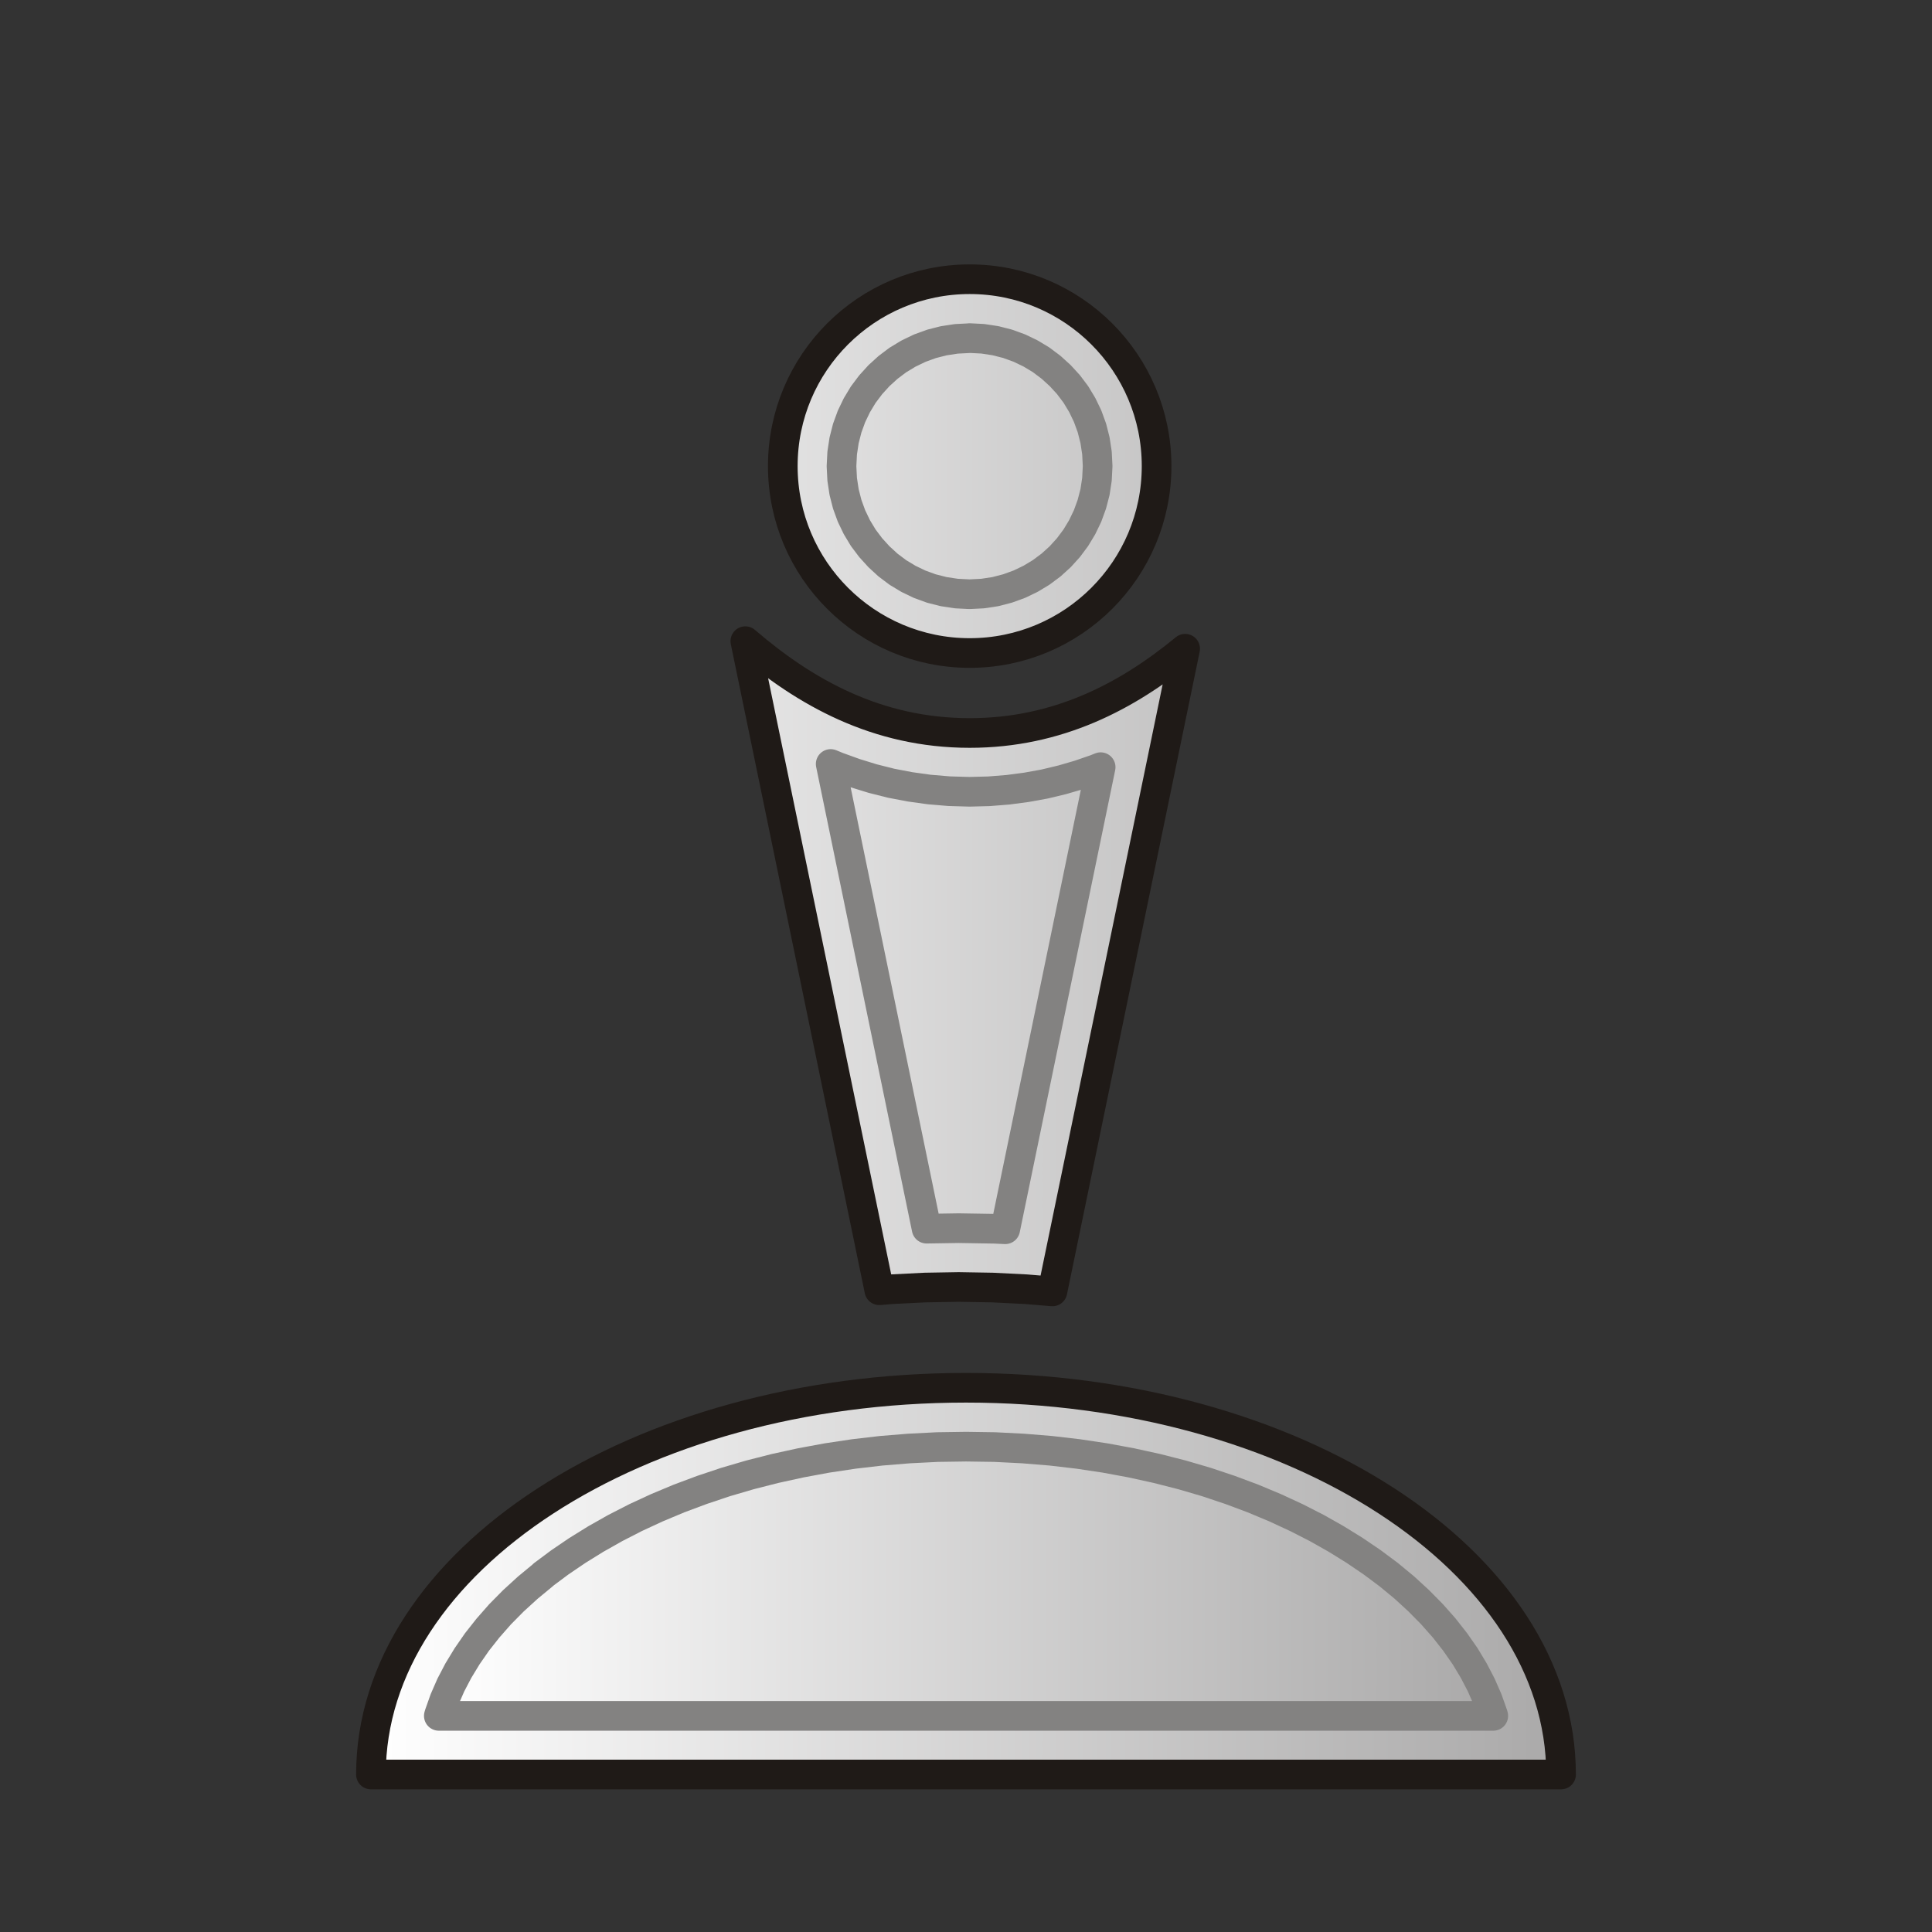 <?xml version="1.0" encoding="UTF-8"?>
<!DOCTYPE svg PUBLIC "-//W3C//DTD SVG 1.1//EN" "http://www.w3.org/Graphics/SVG/1.1/DTD/svg11.dtd">
<!-- Creator: CorelDRAW -->
<svg xmlns="http://www.w3.org/2000/svg" xml:space="preserve" width="23mm" height="23mm" shape-rendering="geometricPrecision" text-rendering="geometricPrecision" image-rendering="optimizeQuality" fill-rule="evenodd" clip-rule="evenodd"
viewBox="0 0 23 23">
 <rect x="0" y="0" width="23" height="23" fill="#333333" stroke="none"/>
 <defs>
   <linearGradient id="id0" gradientUnits="userSpaceOnUse" x1="4.416" y1="12.225" x2="18.584" y2="12.225">
    <stop offset="0" stop-color="white"/>
    <stop offset="1" stop-color="#AAA9A9"/>
   </linearGradient>
   <linearGradient id="id1" gradientUnits="userSpaceOnUse" x1="5.223" y1="12.225" x2="17.777" y2="12.225">
    <stop offset="0" stop-color="white"/>
    <stop offset="1" stop-color="#AAA9A9"/>
   </linearGradient>
 </defs>
 <g id="Layer_x0020_1">
  <path fill="url(#id0)" stroke="#1F1A17" stroke-width="0.353" stroke-linecap="round" stroke-linejoin="round" d="M18.584 21.125l-14.168 0c0,-2.542 3.172,-4.604 7.084,-4.604 3.912,0 7.084,2.062 7.084,4.604zm-8.116 -5.766l-1.595 -7.726c0.711,0.611 1.568,1.093 2.671,1.093 1.049,0 1.875,-0.435 2.565,-1.003l-1.58 7.651 -0.312 -0.026 -0.399 -0.02 -0.404 -0.007 -0.404 0.007 -0.399 0.02 -0.143 0.012zm1.076 -12.035c1.228,0 2.225,0.996 2.225,2.225 0,1.228 -0.996,2.225 -2.225,2.225 -1.228,0 -2.225,-0.996 -2.225,-2.225 0,-1.228 0.996,-2.225 2.225,-2.225z"/>
  <path fill="url(#id1)" stroke="#838281" stroke-width="0.353" stroke-linecap="round" stroke-linejoin="round" d="M6.467 18.747l0.197 -0.147 0.209 -0.142 0.221 -0.137 0.232 -0.131 0.242 -0.124 0.253 -0.117 0.263 -0.11 0.273 -0.102 0.281 -0.094 0.29 -0.085 0.298 -0.076 0.306 -0.067 0.313 -0.058 0.32 -0.048 0.326 -0.038 0.331 -0.027 0.337 -0.017 0.342 -0.005 0.341 0.005 0.337 0.017 0.331 0.027 0.326 0.038 0.32 0.048 0.313 0.058 0.305 0.067 0.298 0.076 0.29 0.085 0.281 0.094 0.273 0.102 0.263 0.11 0.253 0.117 0.243 0.124 0.232 0.131 0.221 0.137 0.209 0.142 0.197 0.147 0.184 0.152 0.171 0.157 0.158 0.16 0.145 0.164 0.131 0.167 0.118 0.169 0.103 0.171 0.09 0.173 0.076 0.174 0.062 0.175 0.005 0.018 -12.553 0 0.005 -0.018 0.062 -0.175 0.076 -0.174 0.09 -0.172 0.104 -0.171 0.117 -0.169 0.131 -0.166 0.144 -0.164 0.158 -0.16 0.172 -0.157 0.184 -0.152zm5.076 -9.321l0.231 -0.006 0.225 -0.018 0.22 -0.029 0.215 -0.039 0.209 -0.05 0.203 -0.059 0.197 -0.068 0.06 -0.024 -1.136 5.501 -0.126 -0.006 -0.427 -0.007 -0.383 0.006 -1.142 -5.532 0.085 0.035 0.205 0.074 0.211 0.065 0.218 0.055 0.225 0.043 0.23 0.032 0.237 0.02 0.242 0.007zm0 -5.401l0.157 0.008 0.151 0.023 0.145 0.037 0.14 0.051 0.133 0.064 0.126 0.076 0.117 0.088 0.109 0.099 0.099 0.108 0.088 0.117 0.076 0.126 0.064 0.133 0.051 0.14 0.037 0.146 0.023 0.151 0.008 0.157 -0.008 0.157 -0.023 0.151 -0.038 0.146 -0.051 0.14 -0.064 0.133 -0.076 0.126 -0.088 0.118 -0.098 0.108 -0.108 0.098 -0.118 0.088 -0.126 0.076 -0.133 0.064 -0.14 0.051 -0.146 0.038 -0.151 0.023 -0.157 0.008 -0.157 -0.008 -0.151 -0.023 -0.146 -0.037 -0.14 -0.051 -0.133 -0.064 -0.126 -0.076 -0.117 -0.088 -0.108 -0.099 -0.099 -0.109 -0.088 -0.117 -0.076 -0.126 -0.064 -0.133 -0.051 -0.14 -0.037 -0.145 -0.023 -0.151 -0.008 -0.157 0.008 -0.157 0.023 -0.151 0.037 -0.145 0.051 -0.14 0.064 -0.133 0.076 -0.126 0.088 -0.117 0.099 -0.109 0.109 -0.099 0.117 -0.088 0.126 -0.076 0.133 -0.064 0.14 -0.051 0.145 -0.037 0.151 -0.023 0.157 -0.008z"/>
 </g>
</svg>

